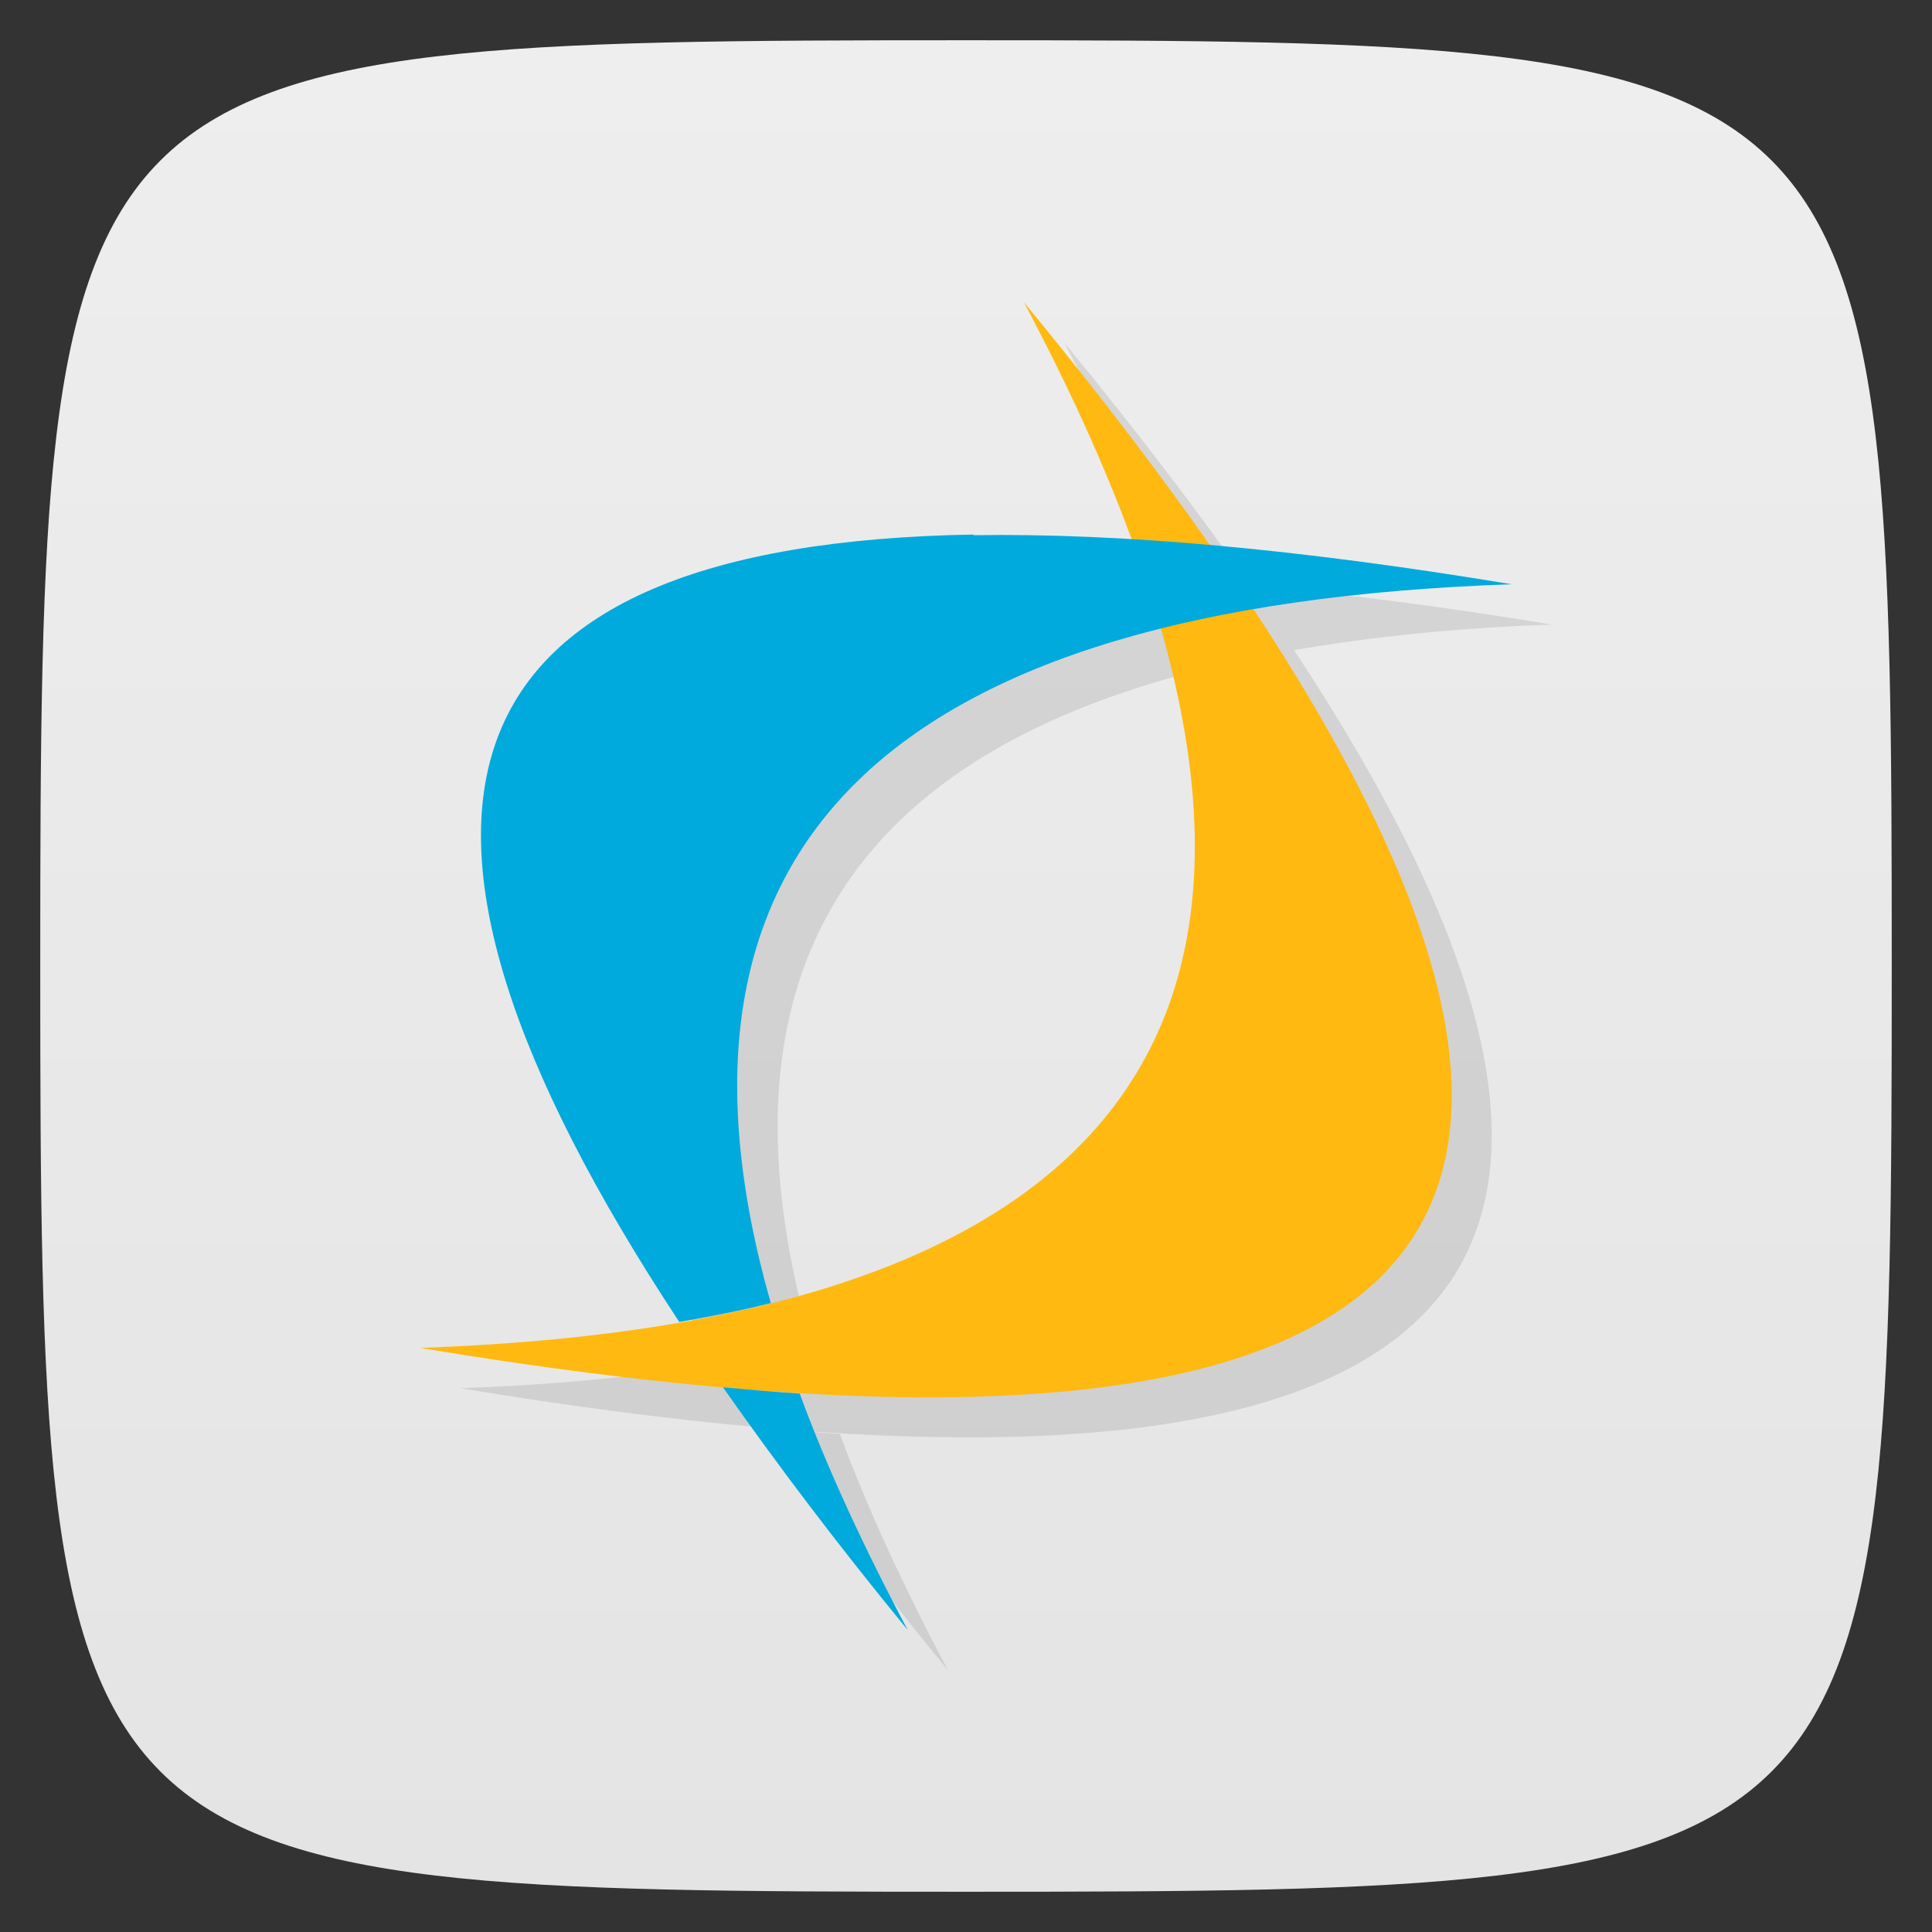 <svg viewBox="0 0 48 48" xmlns="http://www.w3.org/2000/svg" xmlns:xlink="http://www.w3.org/1999/xlink">
  <rect x="0" y="0" width="48" height="48" fill="#333333" stroke="none"/>
  <linearGradient id="a" gradientTransform="matrix(0 -1 1 0 -0 48)" gradientUnits="userSpaceOnUse" x1="1" x2="47">
    <stop offset="0" stop-color="#e4e4e4"/>
    <stop offset="1" stop-color="#eee"/>
  </linearGradient>
  <path d="m47 24c0 22.703-.297 23-23 23-22.703 0-23-.297-23-23 0-22.703.297-23 23-23 22.703 0 23 .297 23 23z" fill="url(#a)"/>
  <path d="m26.438 8.508c1.114 2.094 2.01 4.063 2.684 5.904-1.392-.083-2.727-.135-3.939-.115l.008-.016c-13.352.223-15.765 6.75-7.313 19.563.797-.141 1.559-.289 2.273-.469-2.529-8.903.716-14.482 9.691-16.738 3.228 11.355-2.901 17.309-18.404 17.852 2.729.454 5.234.778 7.527.98 1.32 1.882 2.835 3.893 4.588 6.03-1.105-2.082-2.01-4.04-2.686-5.875-.485-.027-.989-.075-1.496-.121 18 1.485 22.272-4.96 12.781-19.35 1.926-.333 4.04-.555 6.404-.635-2.72-.452-5.215-.771-7.502-.973-1.323-1.887-2.858-3.896-4.617-6.04z" opacity=".1" transform=""/>
  <path d="m25.438 7.508c18.09 21.992 13.09 30.652-15 25.98 18.859-.66 23.859-9.32 15-25.98m0 0" fill="#ffb911"/>
  <path d="m24.19 13.281c-13.352.223-15.766 6.75-7.313 19.563.797-.141 1.559-.289 2.273-.469-3.227-11.359 2.902-17.332 18.406-17.859-5.27-.875-9.727-1.277-13.375-1.219m-6.219 21.17c1.32 1.883 2.836 3.895 4.59 6.03-1.105-2.082-2.01-4.04-2.684-5.875-.617-.035-1.254-.098-1.906-.156m0 0" fill="#0ad"/>
</svg>
